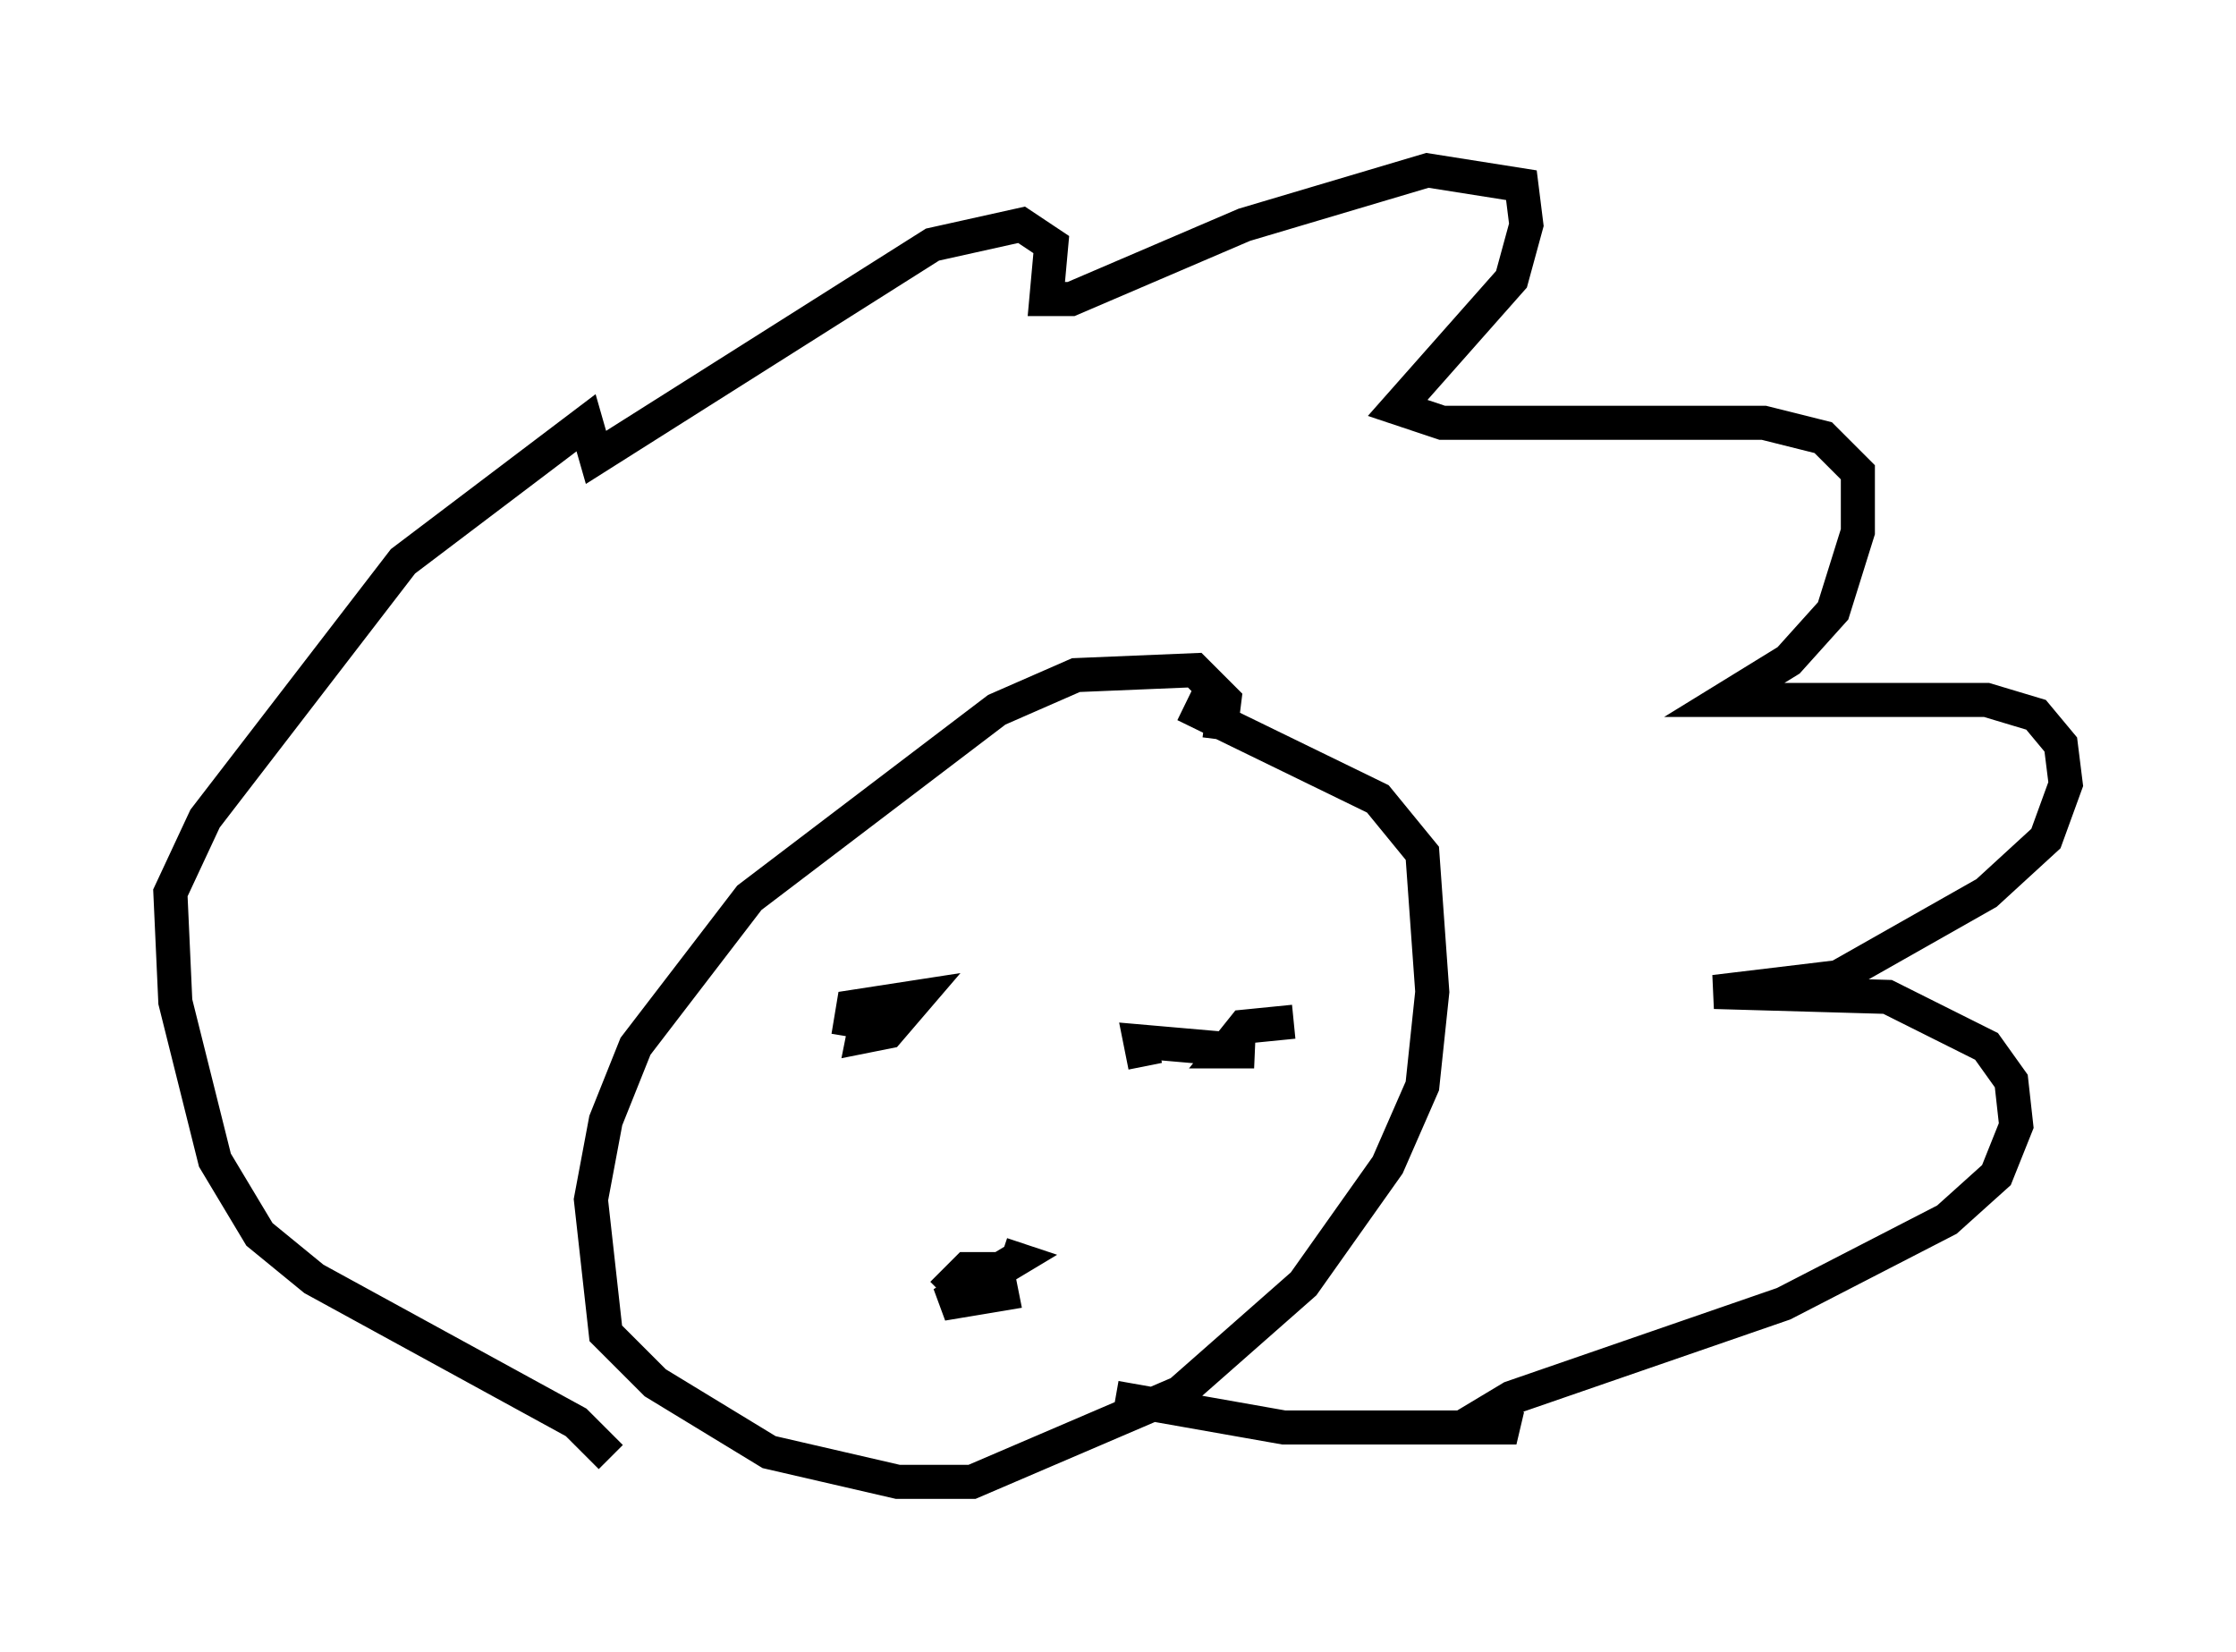 <?xml version="1.0" encoding="utf-8" ?>
<svg baseProfile="full" height="48.492" version="1.1" width="65.631" xmlns="http://www.w3.org/2000/svg" xmlns:ev="http://www.w3.org/2001/xml-events" xmlns:xlink="http://www.w3.org/1999/xlink"><defs /><rect fill="white" height="48.492" width="65.631" x="0" y="0" /><path d="M33.76, 24.028 m2.034, -2.324 l0.145, -1.162 -0.872, -0.872 l-3.486, 0.145 -2.324, 1.017 l-7.263, 5.52 -3.341, 4.358 l-0.872, 2.179 -0.436, 2.324 l0.436, 3.922 1.453, 1.453 l3.341, 2.034 3.777, 0.872 l2.179, 0.0 6.101, -2.615 l3.631, -3.196 2.469, -3.486 l1.017, -2.324 0.291, -2.76 l-0.291, -4.067 -1.307, -1.598 l-5.665, -2.76 m-16.849, 22.078 l-1.017, -1.017 -7.698, -4.212 l-1.598, -1.307 -1.307, -2.179 l-1.162, -4.648 -0.145, -3.196 l1.017, -2.179 5.81, -7.553 l5.374, -4.067 0.291, 1.017 l9.877, -6.246 2.615, -0.581 l0.872, 0.581 -0.145, 1.598 l0.726, 0.0 5.084, -2.179 l5.374, -1.598 2.76, 0.436 l0.145, 1.162 -0.436, 1.598 l-3.341, 3.777 1.307, 0.436 l9.441, 0.0 1.743, 0.436 l1.017, 1.017 0.0, 1.743 l-0.726, 2.324 -1.307, 1.453 l-1.888, 1.162 7.698, 0.0 l1.453, 0.436 0.726, 0.872 l0.145, 1.162 -0.581, 1.598 l-1.743, 1.598 -4.358, 2.469 l-3.631, 0.436 5.084, 0.145 l2.905, 1.453 0.726, 1.017 l0.145, 1.307 -0.581, 1.453 l-1.453, 1.307 -4.793, 2.469 l-7.989, 2.76 -0.726, 0.436 l0.872, 0.436 -6.827, 0.0 l-4.939, -0.872 m-5.084, -3.05 l0.726, -0.726 0.872, 0.0 l0.145, 0.726 -1.743, 0.291 l2.179, -1.307 -0.436, -0.145 m-4.503, -6.391 l0.145, -0.872 1.888, -0.291 l-0.872, 1.017 -0.726, 0.145 l0.145, -0.726 1.453, -0.436 l-1.888, 0.291 m8.57, 1.743 l-0.145, -0.726 3.341, 0.291 l-0.872, 0.0 0.581, -0.726 l1.453, -0.145 " fill="none" stroke="black" stroke-width="1" /></svg>